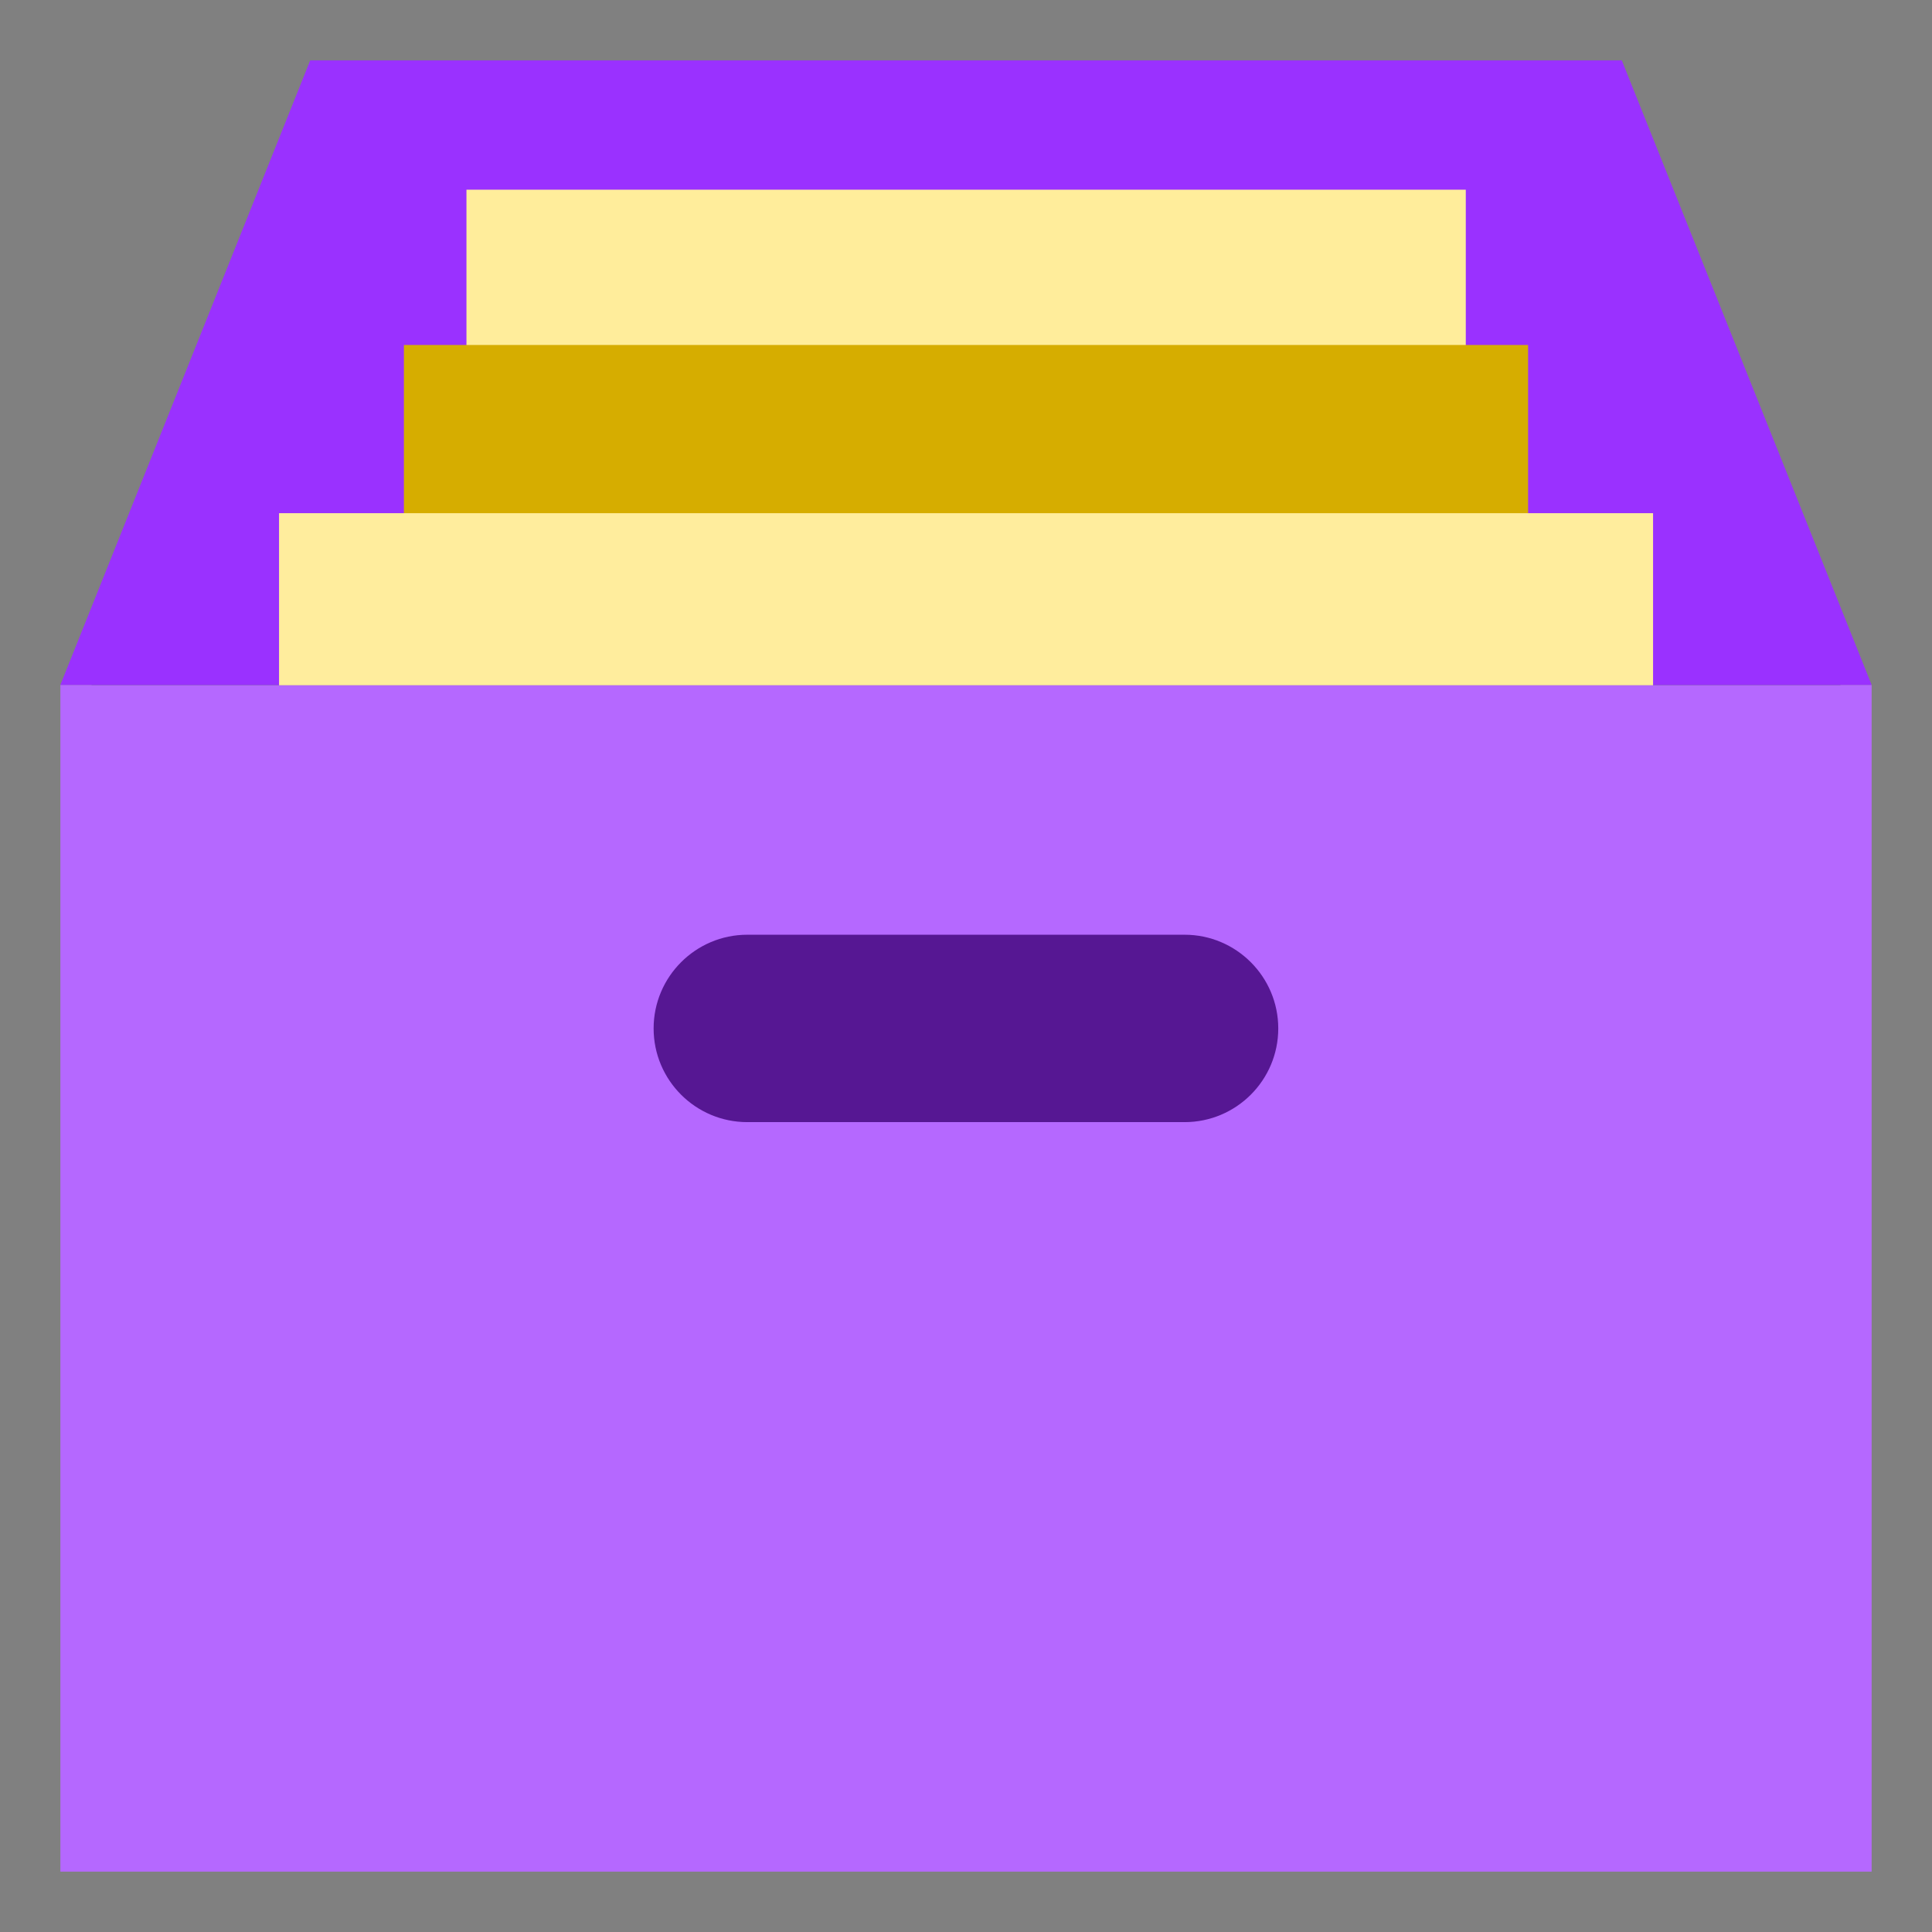 <svg width="16" height="16" viewBox="0 0 16 16" fill="none" xmlns="http://www.w3.org/2000/svg">
  <rect x="0" y="0" width="16" height="16" fill="#808080" stroke="none"/>
  <g clip-path="url(#clip0_1975_2214)">
    <g clip-path="url(#clip1_1975_2214)">
      <path d="M15.242 5.414H0.759V5.931H15.242V5.414Z" fill="#29512C" />
      <path d="M15.5 5.672H0.5V15.5H15.5V5.672Z" fill="#B568FF" />
      <path d="M15.5 5.672H0.5L2.569 0.5H13.431L15.5 5.672Z" fill="#9A31FF" />
      <path d="M12.139 1.571H3.863V3.714H12.139V1.571Z" fill="#FFED9B" />
      <path
        d="M9.81 9.293H6.189C5.761 9.293 5.413 8.946 5.413 8.517C5.413 8.089 5.761 7.741 6.189 7.741H9.81C10.238 7.741 10.586 8.089 10.586 8.517C10.586 8.946 10.238 9.293 9.81 9.293Z"
        fill="#561793" />
      <path d="M12.655 2.857H3.345V4.464H12.655V2.857Z" fill="#D6AD00" />
      <path d="M13.69 4.25H2.311V5.675H13.69V4.25Z" fill="#FFED9D" />
    </g>
  </g>
  <defs>
    <clipPath id="clip0_1975_2214">
      <rect width="16" height="16" fill="white" />
    </clipPath>
    <clipPath id="clip1_1975_2214">
      <rect width="15" height="15" fill="white" transform="translate(0.5 0.5)" />
    </clipPath>
  </defs>
</svg>